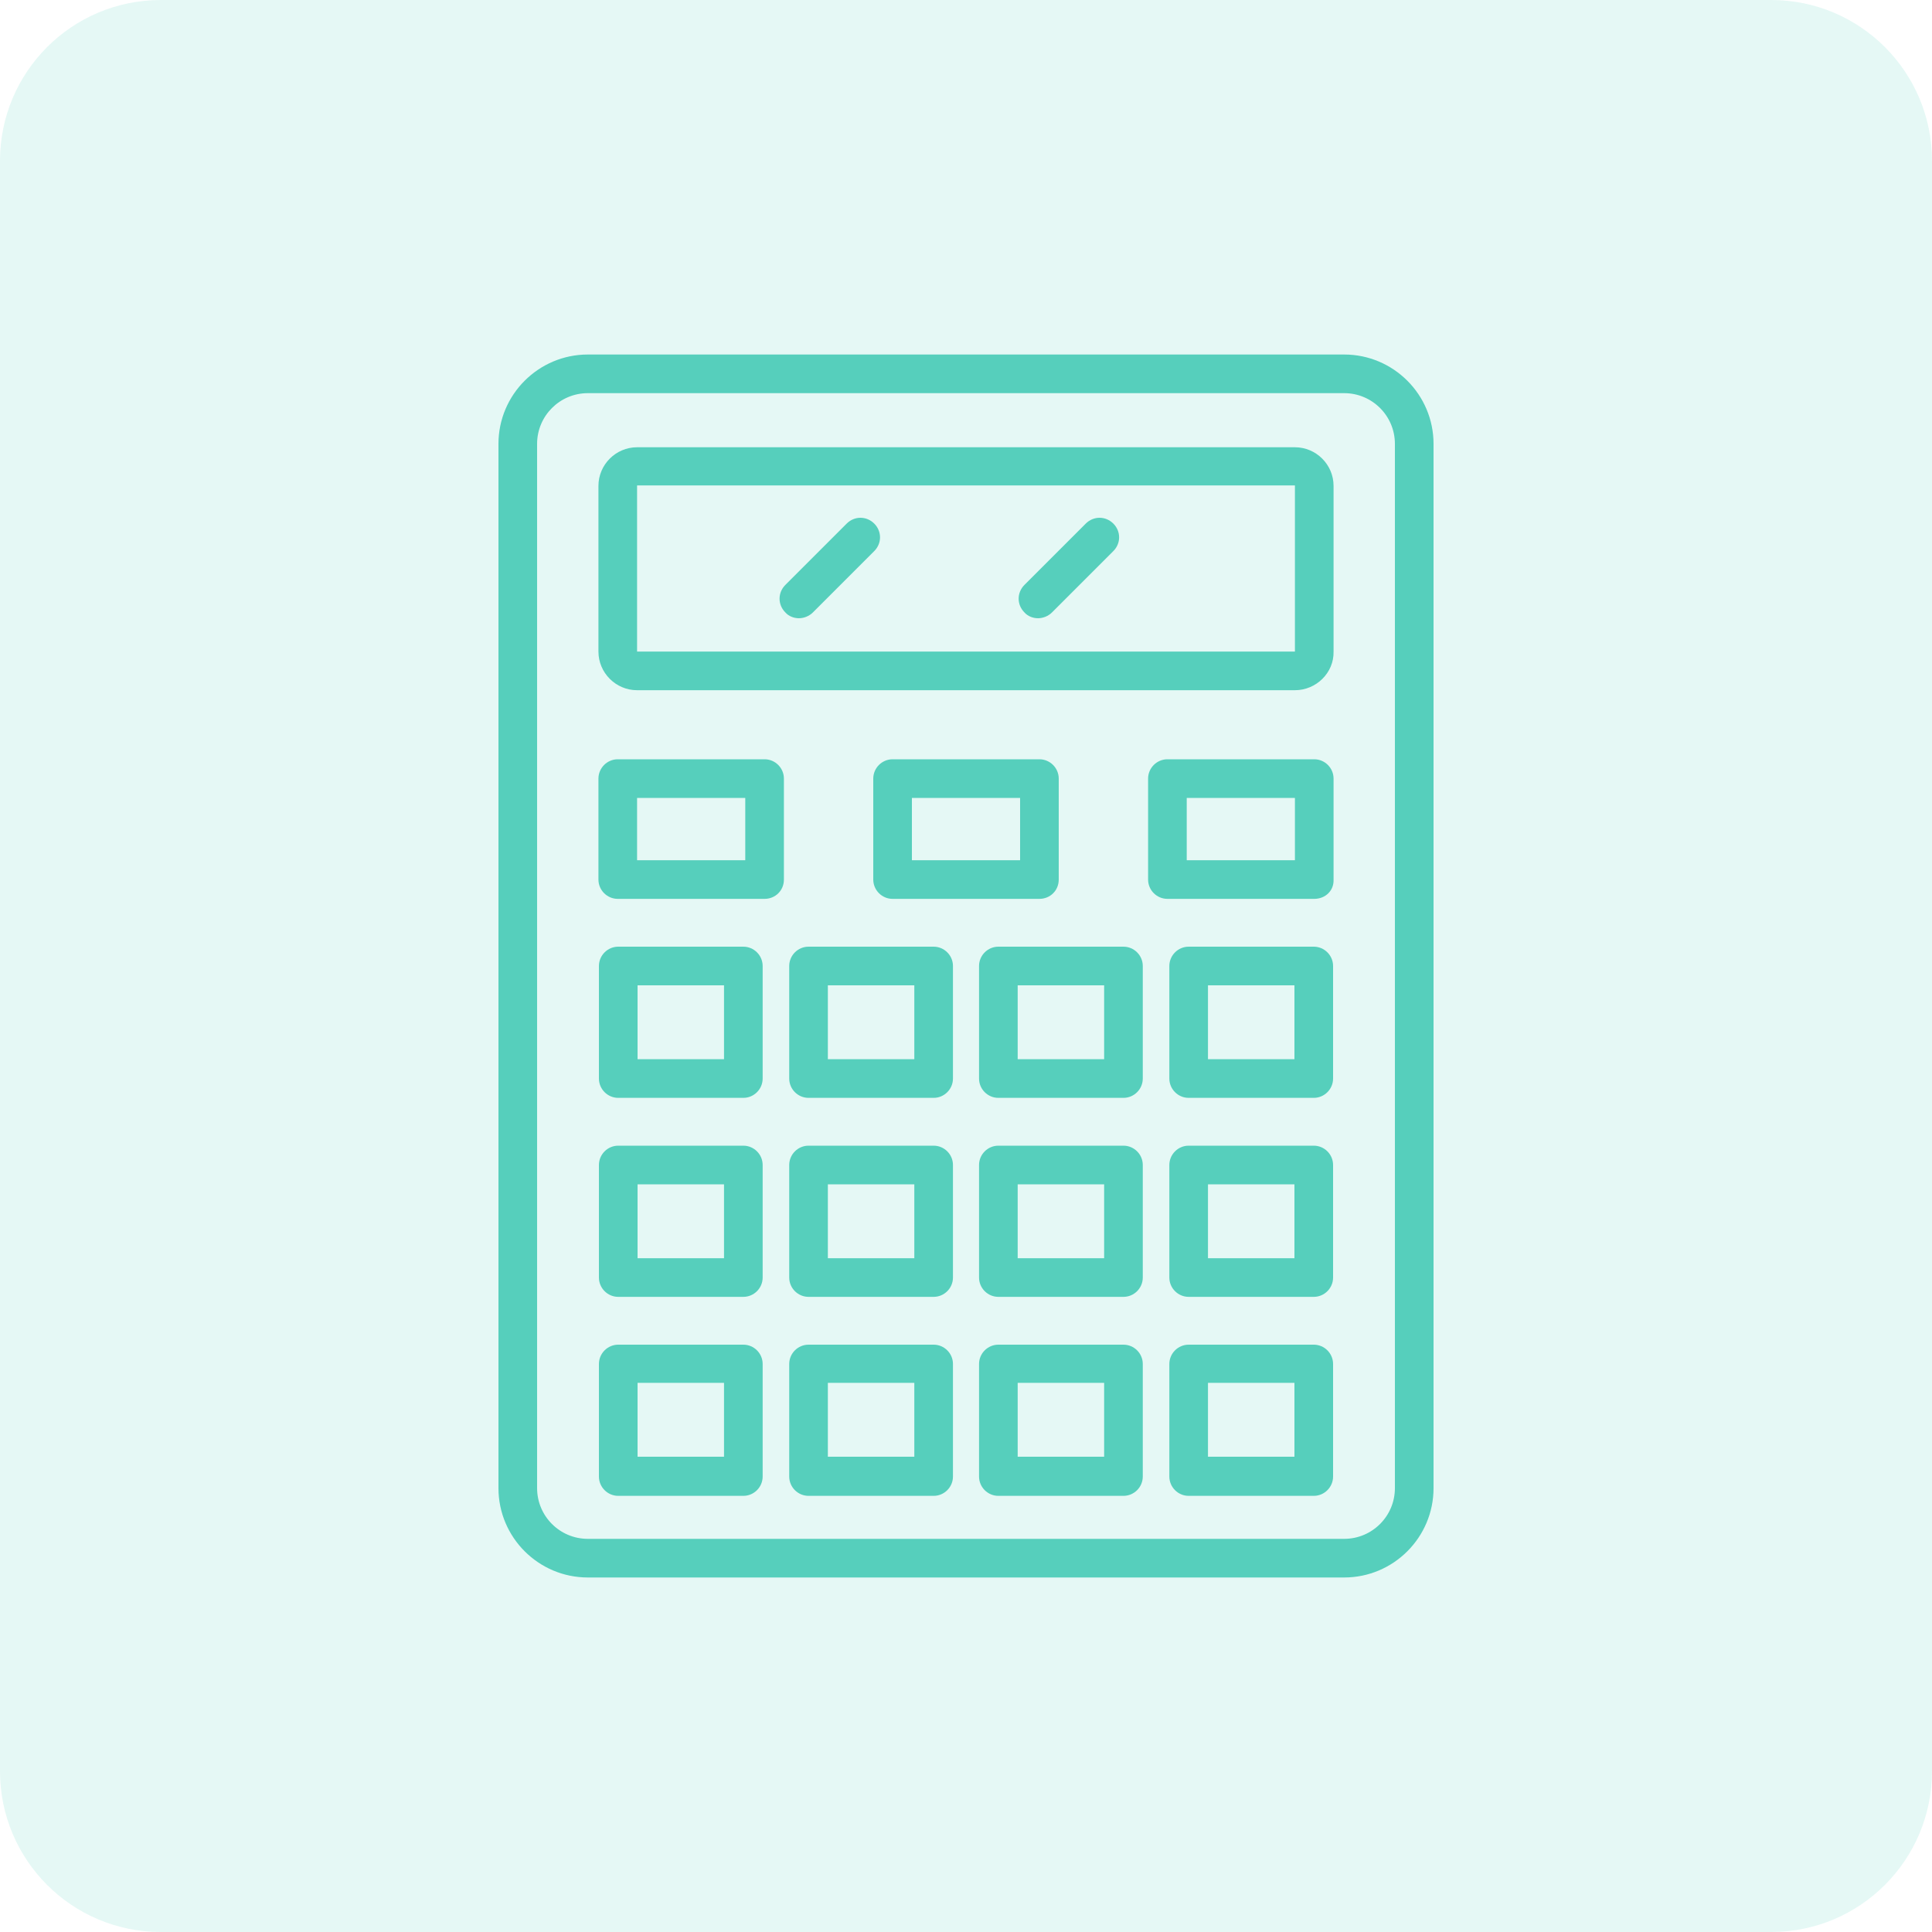 <?xml version="1.0" encoding="utf-8"?>
<!-- Generator: Adobe Illustrator 24.0.1, SVG Export Plug-In . SVG Version: 6.00 Build 0)  -->
<svg version="1.1" id="Layer_1" xmlns="http://www.w3.org/2000/svg" xmlns:xlink="http://www.w3.org/1999/xlink" x="0px" y="0px"
	 viewBox="0 0 40 40" style="enable-background:new 0 0 40 40;" xml:space="preserve">
<style type="text/css">
	.st0{opacity:0.15;fill:#56CFBC;enable-background:new    ;}
	.st1{fill:#56CFBC;}
</style>
<title>calculate</title>
<path class="st0" d="M3.33,0h33.34C38.51,0,40,1.49,40,3.33v33.34c0,1.84-1.49,3.33-3.33,3.33H3.33C1.49,40,0,38.51,0,36.67V3.33
	C0,1.49,1.49,0,3.33,0z"/>
<g>
	<path class="st1" d="M27.83,32.66H12.17c-1.02,0-1.85-0.83-1.85-1.85V9.19c0-1.02,0.83-1.85,1.85-1.85h15.66
		c1.02,0,1.85,0.83,1.85,1.85v21.62C29.68,31.83,28.85,32.66,27.83,32.66z M12.17,8.14c-0.58,0-1.05,0.47-1.05,1.05v21.62
		c0,0.58,0.47,1.05,1.05,1.05h15.66c0.58,0,1.05-0.47,1.05-1.05V9.19c0-0.58-0.47-1.05-1.05-1.05H12.17z"/>
	<path class="st1" d="M26.81,14.29H13.19c-0.44,0-0.8-0.36-0.8-0.8v-3.43c0-0.44,0.36-0.8,0.8-0.8h13.62c0.44,0,0.8,0.36,0.8,0.8
		v3.43C27.62,13.93,27.25,14.29,26.81,14.29z M13.19,10.05l0,3.44l13.62,0l0-3.44C26.81,10.05,13.19,10.05,13.19,10.05z"/>
	<path class="st1" d="M15.83,18.61h-3.04c-0.22,0-0.4-0.18-0.4-0.4v-2.09c0-0.22,0.18-0.4,0.4-0.4h3.04c0.22,0,0.4,0.18,0.4,0.4
		v2.09C16.23,18.44,16.05,18.61,15.83,18.61z M13.19,17.81h2.24v-1.29h-2.24V17.81z"/>
	<path class="st1" d="M21.52,18.61h-3.04c-0.22,0-0.4-0.18-0.4-0.4v-2.09c0-0.22,0.18-0.4,0.4-0.4h3.04c0.22,0,0.4,0.18,0.4,0.4
		v2.09C21.92,18.44,21.74,18.61,21.52,18.61z M18.88,17.81h2.24v-1.29h-2.24V17.81z"/>
	<path class="st1" d="M27.21,18.61h-3.04c-0.22,0-0.4-0.18-0.4-0.4v-2.09c0-0.22,0.18-0.4,0.4-0.4h3.04c0.22,0,0.4,0.18,0.4,0.4
		v2.09C27.62,18.44,27.44,18.61,27.21,18.61z M24.57,17.81h2.24v-1.29h-2.24V17.81z"/>
	<path class="st1" d="M15.39,22.73H12.8c-0.22,0-0.4-0.18-0.4-0.4V20c0-0.22,0.18-0.4,0.4-0.4h2.59c0.22,0,0.4,0.18,0.4,0.4v2.33
		C15.79,22.55,15.61,22.73,15.39,22.73z M13.2,21.93h1.79V20.4H13.2V21.93z"/>
	<path class="st1" d="M19.33,22.73h-2.59c-0.22,0-0.4-0.18-0.4-0.4V20c0-0.22,0.18-0.4,0.4-0.4h2.59c0.22,0,0.4,0.18,0.4,0.4v2.33
		C19.73,22.55,19.55,22.73,19.33,22.73z M17.14,21.93h1.79V20.4h-1.79V21.93z"/>
	<path class="st1" d="M23.26,22.73h-2.59c-0.22,0-0.4-0.18-0.4-0.4V20c0-0.22,0.18-0.4,0.4-0.4h2.59c0.22,0,0.4,0.18,0.4,0.4v2.33
		C23.66,22.55,23.48,22.73,23.26,22.73z M21.07,21.93h1.79V20.4h-1.79V21.93z"/>
	<path class="st1" d="M27.2,22.73h-2.59c-0.22,0-0.4-0.18-0.4-0.4V20c0-0.22,0.18-0.4,0.4-0.4h2.59c0.22,0,0.4,0.18,0.4,0.4v2.33
		C27.6,22.55,27.42,22.73,27.2,22.73z M25.01,21.93h1.79V20.4h-1.79V21.93z"/>
	<path class="st1" d="M15.39,26.85H12.8c-0.22,0-0.4-0.18-0.4-0.4v-2.33c0-0.22,0.18-0.4,0.4-0.4h2.59c0.22,0,0.4,0.18,0.4,0.4v2.33
		C15.79,26.67,15.61,26.85,15.39,26.85z M13.2,26.05h1.79v-1.53H13.2V26.05z"/>
	<path class="st1" d="M19.33,26.85h-2.59c-0.22,0-0.4-0.18-0.4-0.4v-2.33c0-0.22,0.18-0.4,0.4-0.4h2.59c0.22,0,0.4,0.18,0.4,0.4
		v2.33C19.73,26.67,19.55,26.85,19.33,26.85z M17.14,26.05h1.79v-1.53h-1.79V26.05z"/>
	<path class="st1" d="M23.26,26.85h-2.59c-0.22,0-0.4-0.18-0.4-0.4v-2.33c0-0.22,0.18-0.4,0.4-0.4h2.59c0.22,0,0.4,0.18,0.4,0.4
		v2.33C23.66,26.67,23.48,26.85,23.26,26.85z M21.07,26.05h1.79v-1.53h-1.79V26.05z"/>
	<path class="st1" d="M27.2,26.85h-2.59c-0.22,0-0.4-0.18-0.4-0.4v-2.33c0-0.22,0.18-0.4,0.4-0.4h2.59c0.22,0,0.4,0.18,0.4,0.4v2.33
		C27.6,26.67,27.42,26.85,27.2,26.85z M25.01,26.05h1.79v-1.53h-1.79V26.05z"/>
	<path class="st1" d="M15.39,30.97H12.8c-0.22,0-0.4-0.18-0.4-0.4v-2.33c0-0.22,0.18-0.4,0.4-0.4h2.59c0.22,0,0.4,0.18,0.4,0.4v2.33
		C15.79,30.79,15.61,30.97,15.39,30.97z M13.2,30.16h1.79v-1.53H13.2V30.16z"/>
	<path class="st1" d="M19.33,30.97h-2.59c-0.22,0-0.4-0.18-0.4-0.4v-2.33c0-0.22,0.18-0.4,0.4-0.4h2.59c0.22,0,0.4,0.18,0.4,0.4
		v2.33C19.73,30.79,19.55,30.97,19.33,30.97z M17.14,30.16h1.79v-1.53h-1.79V30.16z"/>
	<path class="st1" d="M23.26,30.97h-2.59c-0.22,0-0.4-0.18-0.4-0.4v-2.33c0-0.22,0.18-0.4,0.4-0.4h2.59c0.22,0,0.4,0.18,0.4,0.4
		v2.33C23.66,30.79,23.48,30.97,23.26,30.97z M21.07,30.16h1.79v-1.53h-1.79V30.16z"/>
	<path class="st1" d="M27.2,30.97h-2.59c-0.22,0-0.4-0.18-0.4-0.4v-2.33c0-0.22,0.18-0.4,0.4-0.4h2.59c0.22,0,0.4,0.18,0.4,0.4v2.33
		C27.6,30.79,27.42,30.97,27.2,30.97z M25.01,30.16h1.79v-1.53h-1.79V30.16z"/>
	<path class="st1" d="M16.54,12.8c-0.1,0-0.21-0.04-0.28-0.12c-0.16-0.16-0.16-0.41,0-0.57l1.27-1.27c0.16-0.16,0.41-0.16,0.57,0
		c0.16,0.16,0.16,0.41,0,0.57l-1.27,1.27C16.75,12.76,16.64,12.8,16.54,12.8z"/>
	<path class="st1" d="M21.49,12.8c-0.1,0-0.21-0.04-0.28-0.12c-0.16-0.16-0.16-0.41,0-0.57l1.27-1.27c0.16-0.16,0.41-0.16,0.57,0
		c0.16,0.16,0.16,0.41,0,0.57l-1.27,1.27C21.7,12.76,21.59,12.8,21.49,12.8z"/>
</g>
</svg>
